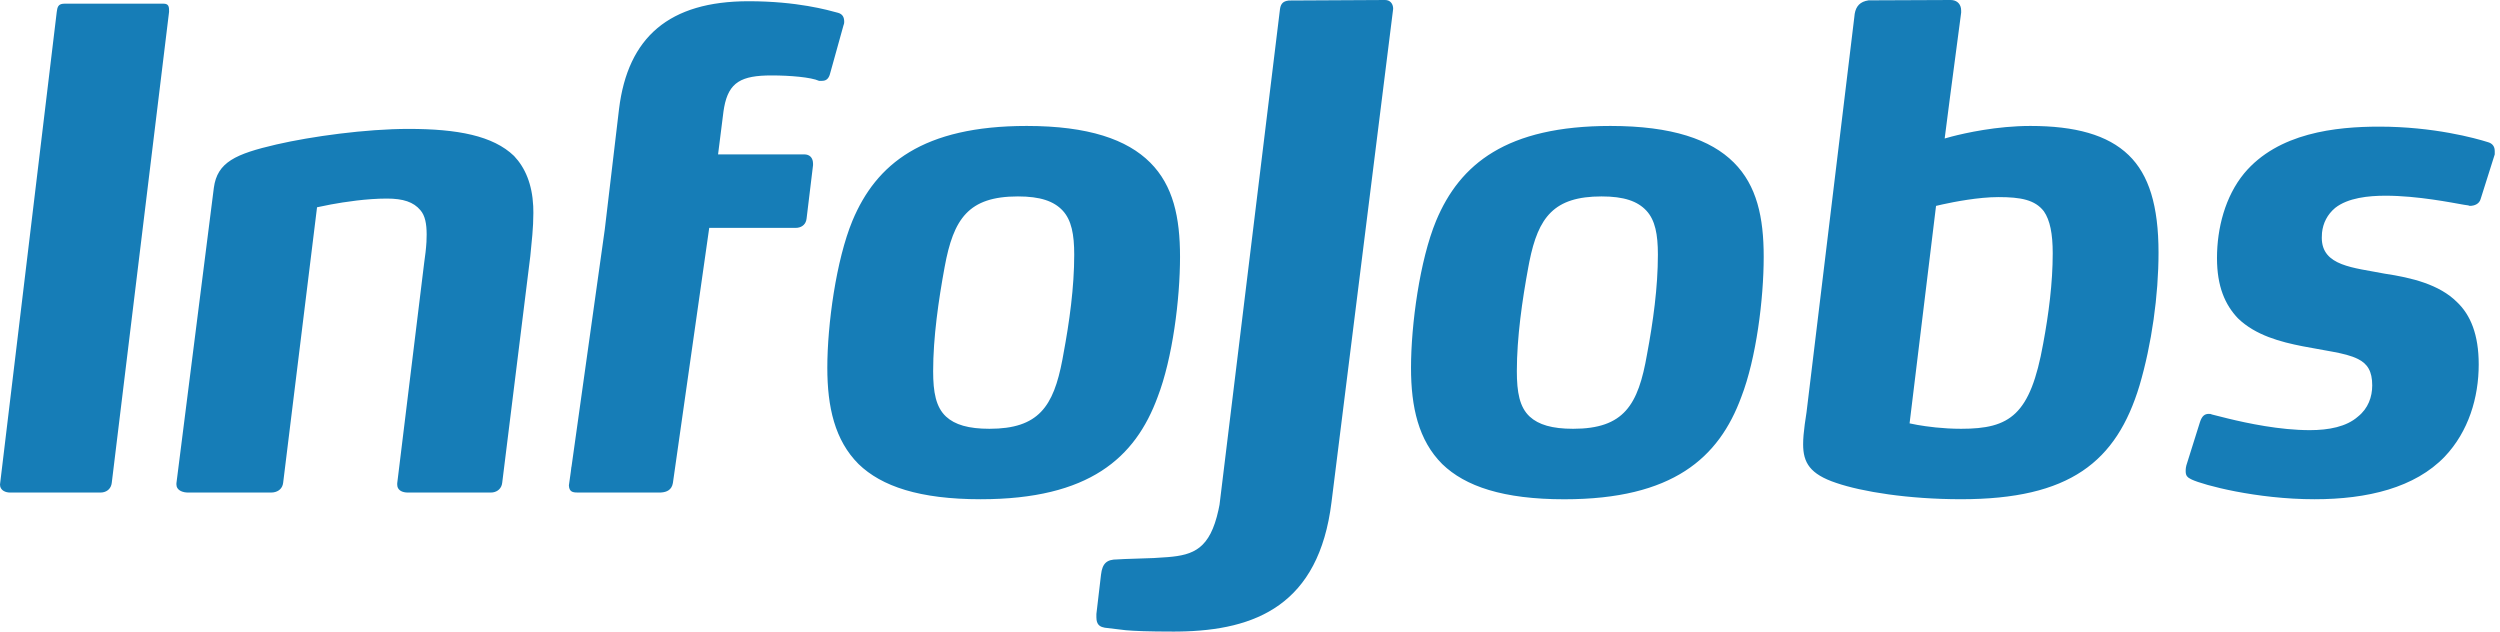 <svg width="190" height="48" viewBox="0 0 190 48" fill="none" xmlns="http://www.w3.org/2000/svg">
<path fillRule="evenodd" clipRule="evenodd" d="M105.261 0C105.623 0 105.826 0.239 105.871 0.54L105.88 0.673L101.194 38.167C100.235 45.967 95.442 47.913 89.597 47.997L89.188 48C87.247 48 86.228 47.955 85.552 47.896L83.968 47.707C83.659 47.653 83.399 47.532 83.339 47.116L83.326 46.919V46.662L83.677 43.675C83.778 42.799 84.13 42.516 84.902 42.516C85.623 42.465 86.603 42.462 87.685 42.411L88.768 42.34C90.719 42.176 91.956 41.714 92.603 38.759L92.684 38.359L97.274 0.731C97.318 0.377 97.44 0.159 97.766 0.072L97.946 0.039L105.261 0ZM122.395 9.572C127.083 9.572 130.021 10.604 131.771 12.352C133.525 14.105 134.041 16.524 134.041 19.509C134.041 22.755 133.473 27.235 132.34 30.168C130.637 34.801 127.133 37.945 118.886 37.945C114.246 37.945 111.359 36.965 109.607 35.266C107.805 33.465 107.237 30.942 107.237 27.954C107.237 24.659 107.906 19.769 109.143 16.782C110.949 12.458 114.506 9.572 122.395 9.572ZM78.033 9.572C82.723 9.572 85.662 10.602 87.414 12.354C89.166 14.105 89.682 16.524 89.682 19.511C89.682 22.753 89.113 27.233 87.982 30.168C86.281 34.801 82.775 37.942 74.529 37.942C69.888 37.942 67 36.965 65.248 35.266C63.446 33.463 62.876 30.94 62.876 27.954C62.876 24.659 63.548 19.767 64.784 16.78C66.588 12.458 70.147 9.572 78.033 9.572ZM180.824 9.624C184.947 9.624 188.114 10.498 189.094 10.807C189.395 10.894 189.546 11.087 189.588 11.328L189.6 11.478V11.734L188.525 15.134C188.422 15.494 188.068 15.646 187.708 15.646C187.672 15.646 187.636 15.624 187.585 15.609L187.255 15.561C186.362 15.41 183.746 14.874 181.302 14.874C180.013 14.874 178.449 15.029 177.47 15.802C176.883 16.297 176.547 16.95 176.472 17.691L176.456 18.069C176.456 20.229 178.864 20.332 181.233 20.798C183.295 21.106 185.392 21.62 186.732 22.959C187.763 23.937 188.382 25.43 188.382 27.697C188.382 30.218 187.608 32.793 185.805 34.698C183.536 37.068 179.928 37.942 175.908 37.942C171.474 37.942 167.453 36.861 166.579 36.448L166.418 36.362C166.271 36.283 166.112 36.163 166.112 35.832C166.112 35.728 166.112 35.648 166.127 35.545L166.164 35.368L167.199 32.072C167.351 31.611 167.556 31.455 167.866 31.455C167.968 31.455 168.022 31.455 168.125 31.506L169.33 31.808C170.797 32.165 173.264 32.691 175.545 32.691C176.989 32.691 178.33 32.434 179.206 31.66C179.98 31.043 180.289 30.168 180.289 29.291C180.289 28.211 179.928 27.644 179.207 27.285C178.691 27.027 178.045 26.874 177.286 26.732L175.012 26.318C173.33 25.989 171.422 25.489 170.086 24.194C169.106 23.164 168.491 21.775 168.491 19.611C168.491 17.345 169.114 14.927 170.555 13.177C173.134 10.086 177.527 9.624 180.824 9.624ZM148.25 0C148.655 0 148.962 0.224 149.033 0.625L149.048 0.807V0.96L148.183 7.513L147.795 10.526L148.333 10.377C149.366 10.109 151.752 9.572 154.306 9.572C157.706 9.572 160.179 10.243 161.778 11.788C163.323 13.279 164.048 15.647 164.048 19.2C164.048 22.444 163.531 26.152 162.605 29.293C160.848 35.111 157.294 37.941 149.046 37.941C145.023 37.941 141.52 37.373 139.562 36.705C137.551 36.036 137.038 35.159 137.038 33.766C137.038 33.32 137.084 32.826 137.16 32.256L137.295 31.342L140.93 1.283C140.975 0.642 141.224 0.23 141.786 0.073L142.012 0.026L148.25 0ZM56.893 0.094C60.603 0.094 62.924 0.767 63.695 0.974C64.057 1.077 64.159 1.339 64.159 1.647C64.159 1.682 64.159 1.744 64.144 1.812L64.108 1.916L63.13 5.436C63.041 5.834 62.914 6.071 62.619 6.131L62.458 6.146H62.251C61.633 5.867 60.034 5.733 58.645 5.733C56.342 5.733 55.388 6.244 55.036 8.15L54.985 8.463L54.573 11.733H61.116C61.526 11.733 61.735 11.967 61.781 12.3L61.791 12.449V12.553L61.3 16.611C61.255 17.014 60.993 17.255 60.617 17.309L60.45 17.32H53.901L51.139 36.714C51.047 37.245 50.66 37.401 50.25 37.429L50.096 37.434H43.999C43.641 37.434 43.33 37.433 43.254 37.048L43.236 36.885L43.382 35.849L43.426 35.479H43.433L45.963 17.436L47.047 8.281C47.717 2.823 50.86 0.094 56.893 0.094ZM31.053 9.797C34.766 9.797 37.471 10.312 39.069 11.854C39.917 12.752 40.443 13.995 40.525 15.664L40.536 16.18C40.536 16.747 40.504 17.297 40.459 17.84L40.304 19.459L38.167 36.695C38.122 37.1 37.84 37.362 37.46 37.422L37.291 37.434H31.002C30.596 37.434 30.278 37.285 30.204 36.972L30.189 36.829V36.726L32.235 19.992C32.313 19.451 32.381 18.909 32.411 18.39L32.426 17.828C32.426 17.004 32.306 16.381 31.947 15.97C31.43 15.353 30.642 15.091 29.404 15.091C27.871 15.091 26.202 15.345 25.152 15.538L24.095 15.753L21.519 36.695C21.471 37.1 21.19 37.362 20.774 37.422L20.589 37.434H14.302C13.897 37.434 13.517 37.285 13.428 36.972L13.408 36.829V36.726L16.252 14.275C16.51 12.32 17.909 11.7 21.001 10.981C23.682 10.364 27.809 9.797 31.053 9.797ZM4.914 0.279H12.408C12.714 0.279 12.82 0.394 12.844 0.654L12.849 0.9L8.494 36.695C8.449 37.1 8.176 37.362 7.796 37.422L7.627 37.434H0.774C0.413 37.434 0.091 37.28 0.016 36.967L0 36.822L4.313 0.904C4.357 0.543 4.427 0.336 4.756 0.289L4.914 0.279ZM151.881 14.979C150.36 14.979 148.506 15.342 147.636 15.533L147.139 15.648L145.128 32.176L145.725 32.294C146.417 32.416 147.646 32.588 149.046 32.588C152.759 32.588 154.306 31.558 155.284 26.102C155.696 23.886 156.007 21.517 156.007 19.253C156.007 17.76 155.799 16.731 155.337 16.062C154.666 15.185 153.581 14.979 151.881 14.979ZM121.722 14.928C118.098 14.928 116.912 16.502 116.232 19.884L116.156 20.283C115.689 22.807 115.28 25.637 115.28 28.211C115.28 29.808 115.485 30.942 116.256 31.66C116.928 32.28 117.959 32.588 119.556 32.588C123.425 32.588 124.506 30.786 125.175 26.924C125.638 24.454 126 21.827 126 19.356C126 17.81 125.794 16.732 125.124 16.008C124.454 15.29 123.425 14.928 121.722 14.928ZM77.362 14.928C73.599 14.928 72.465 16.628 71.794 20.283C71.329 22.807 70.919 25.636 70.919 28.212C70.919 29.808 71.127 30.94 71.898 31.66C72.566 32.278 73.599 32.588 75.199 32.588C78.925 32.588 80.064 30.913 80.743 27.331L80.816 26.926C81.28 24.452 81.641 21.827 81.641 19.356C81.641 17.81 81.432 16.73 80.767 16.008C80.095 15.287 79.063 14.928 77.362 14.928Z" fill="#167DB7"/>
</svg>
